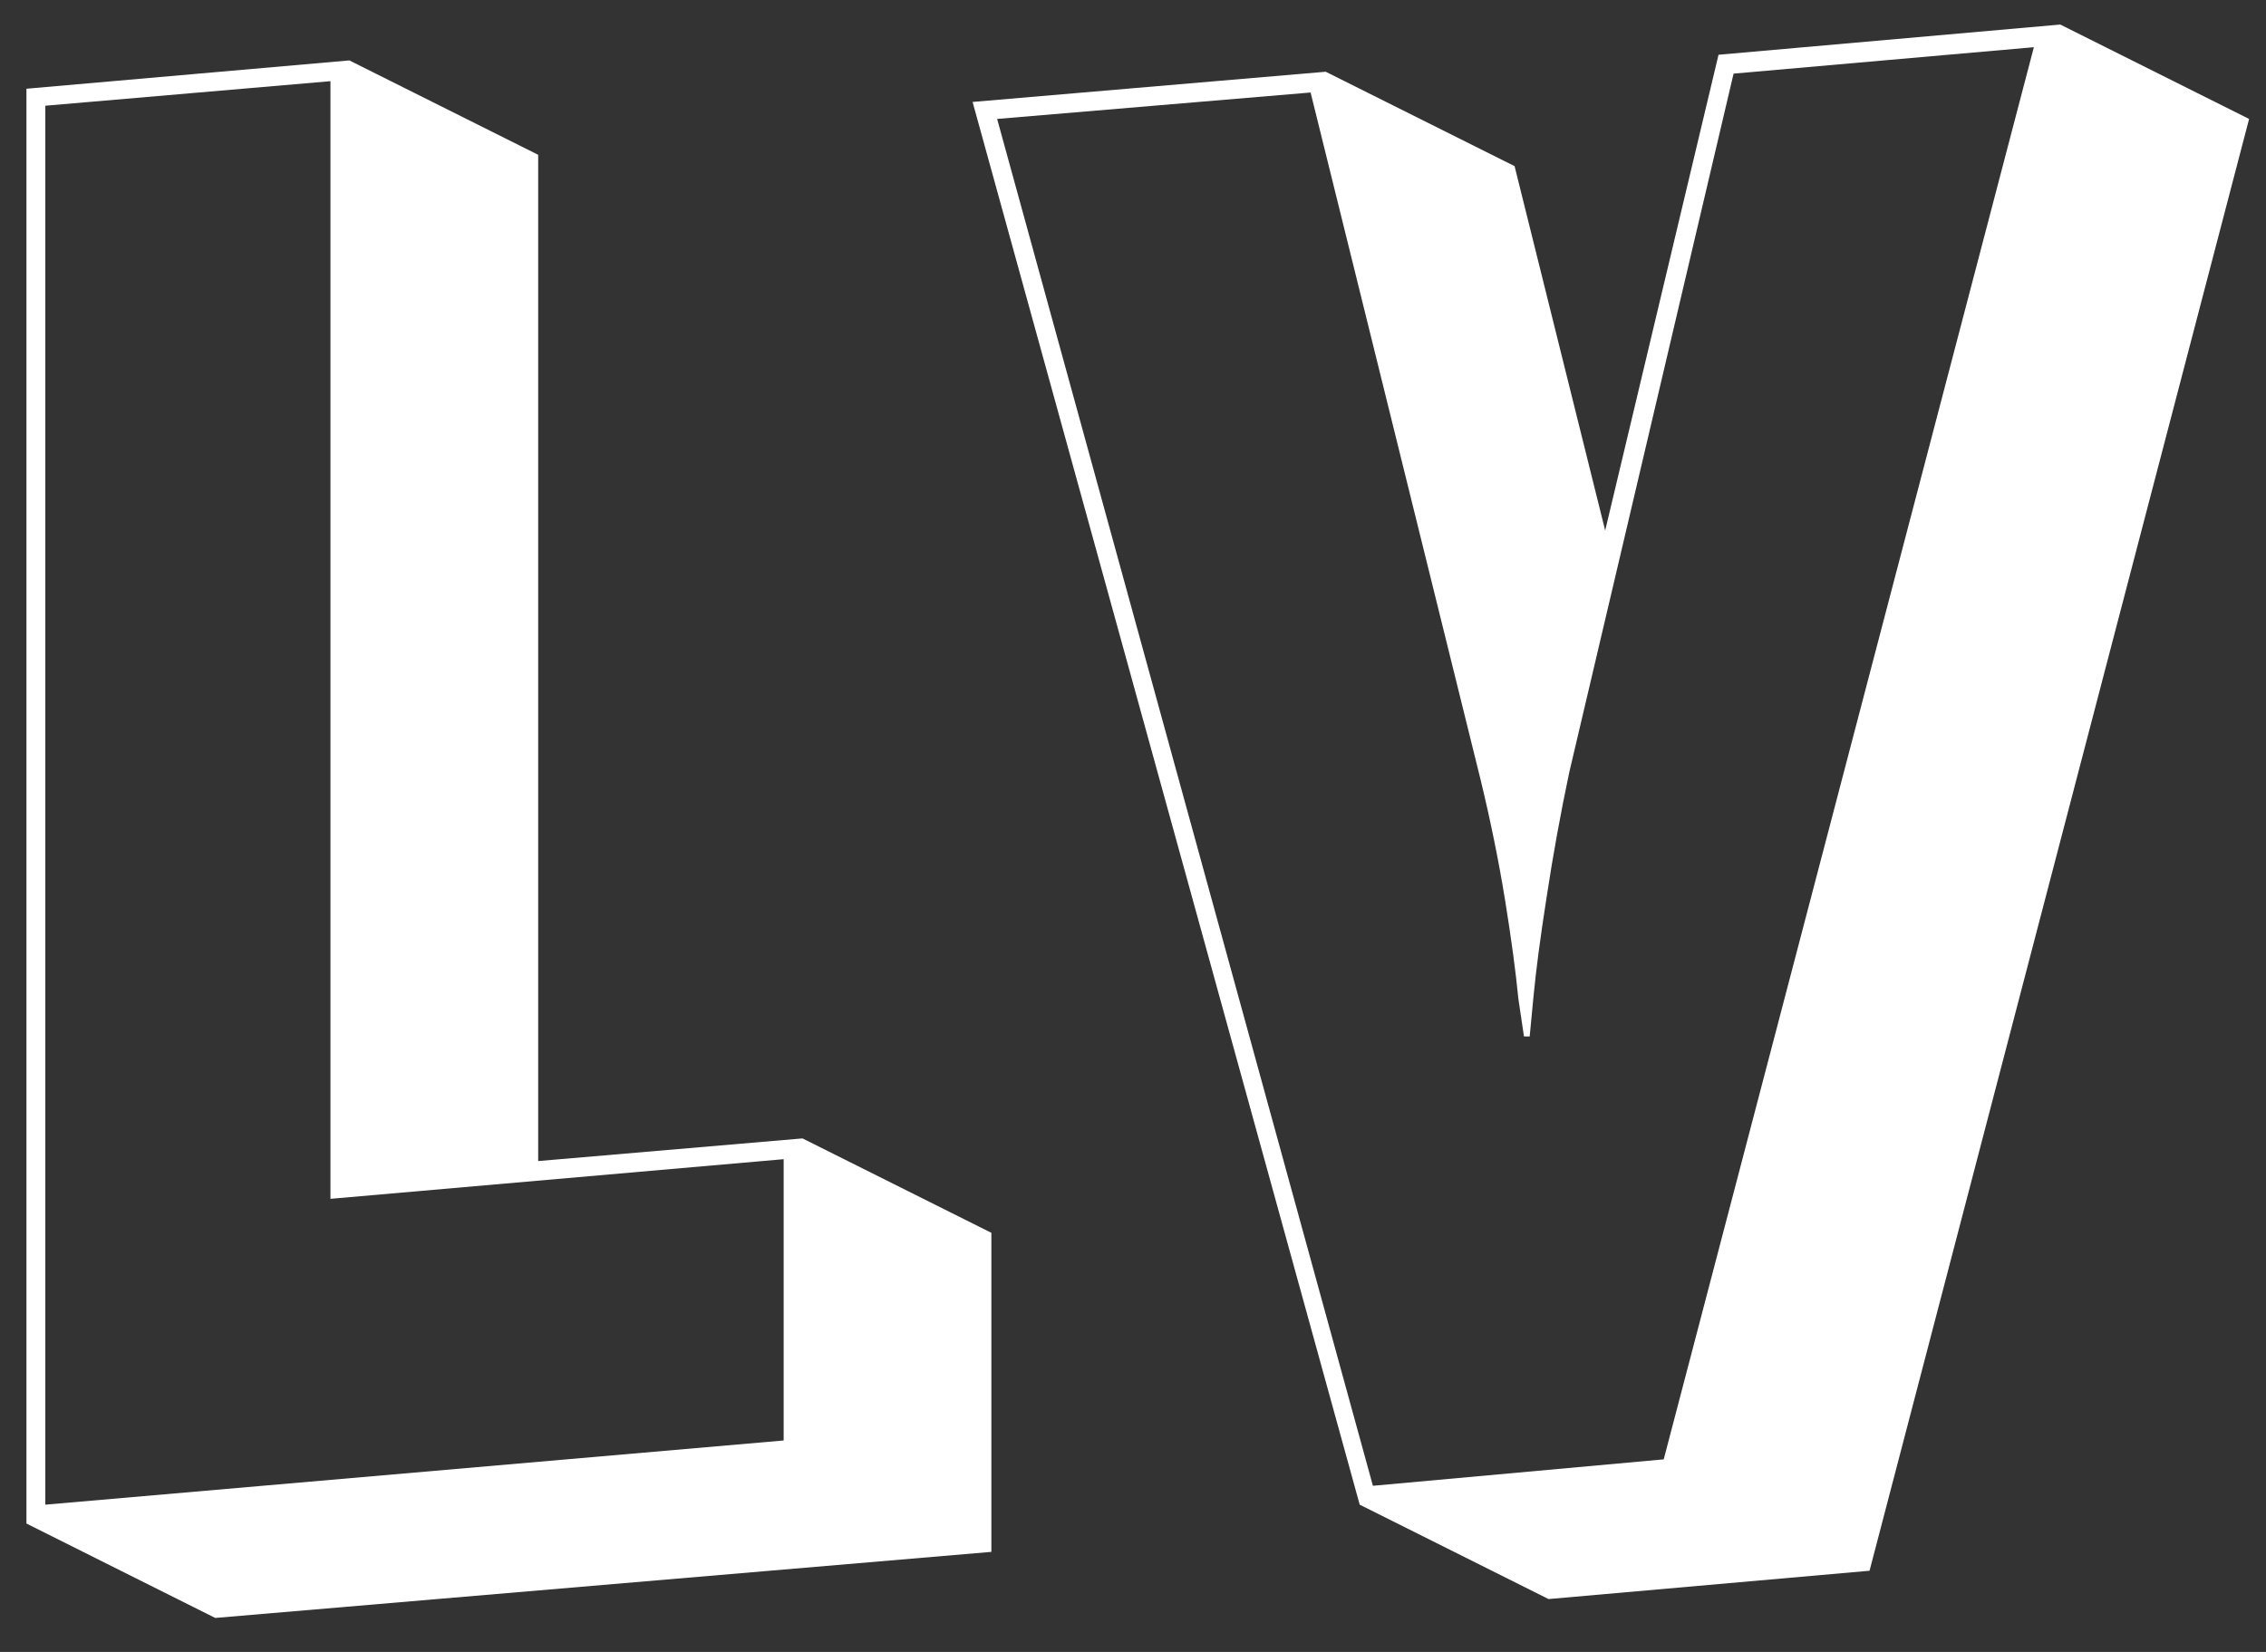 <svg width="48" height="35" viewBox="0 0 48 35" fill="none" xmlns="http://www.w3.org/2000/svg">
<rect x="0" y="0" width="48" height="35" fill="#333333" stroke="none"/>
<path d="M0.56 32.28V1.88L7.4 1.28L11.4 3.28V24.6L17 24.12L21 26.12V32.88L4.56 34.28L0.56 32.28ZM7 25.4V1.72L0.96 2.24V31.88L16.6 30.52V24.56L7 25.4ZM28.802 31.88L20.602 2.16L28.082 1.52L32.083 3.52L34.002 11.24L36.403 1.16L43.642 0.52L47.642 2.52L39.602 33.28L32.803 33.88L28.802 31.88ZM36.722 1.56L33.242 16.36C33.056 17.24 32.896 18.12 32.763 19C32.629 19.853 32.536 20.56 32.483 21.12C32.429 21.68 32.403 21.96 32.403 21.96H32.282C32.282 21.96 32.242 21.693 32.163 21.16C32.109 20.6 32.016 19.907 31.883 19.08C31.749 18.253 31.576 17.4 31.363 16.52L27.762 1.96L21.122 2.52L29.082 31.48L35.242 30.92L43.083 1L36.722 1.56Z" fill="white"/>
</svg>
